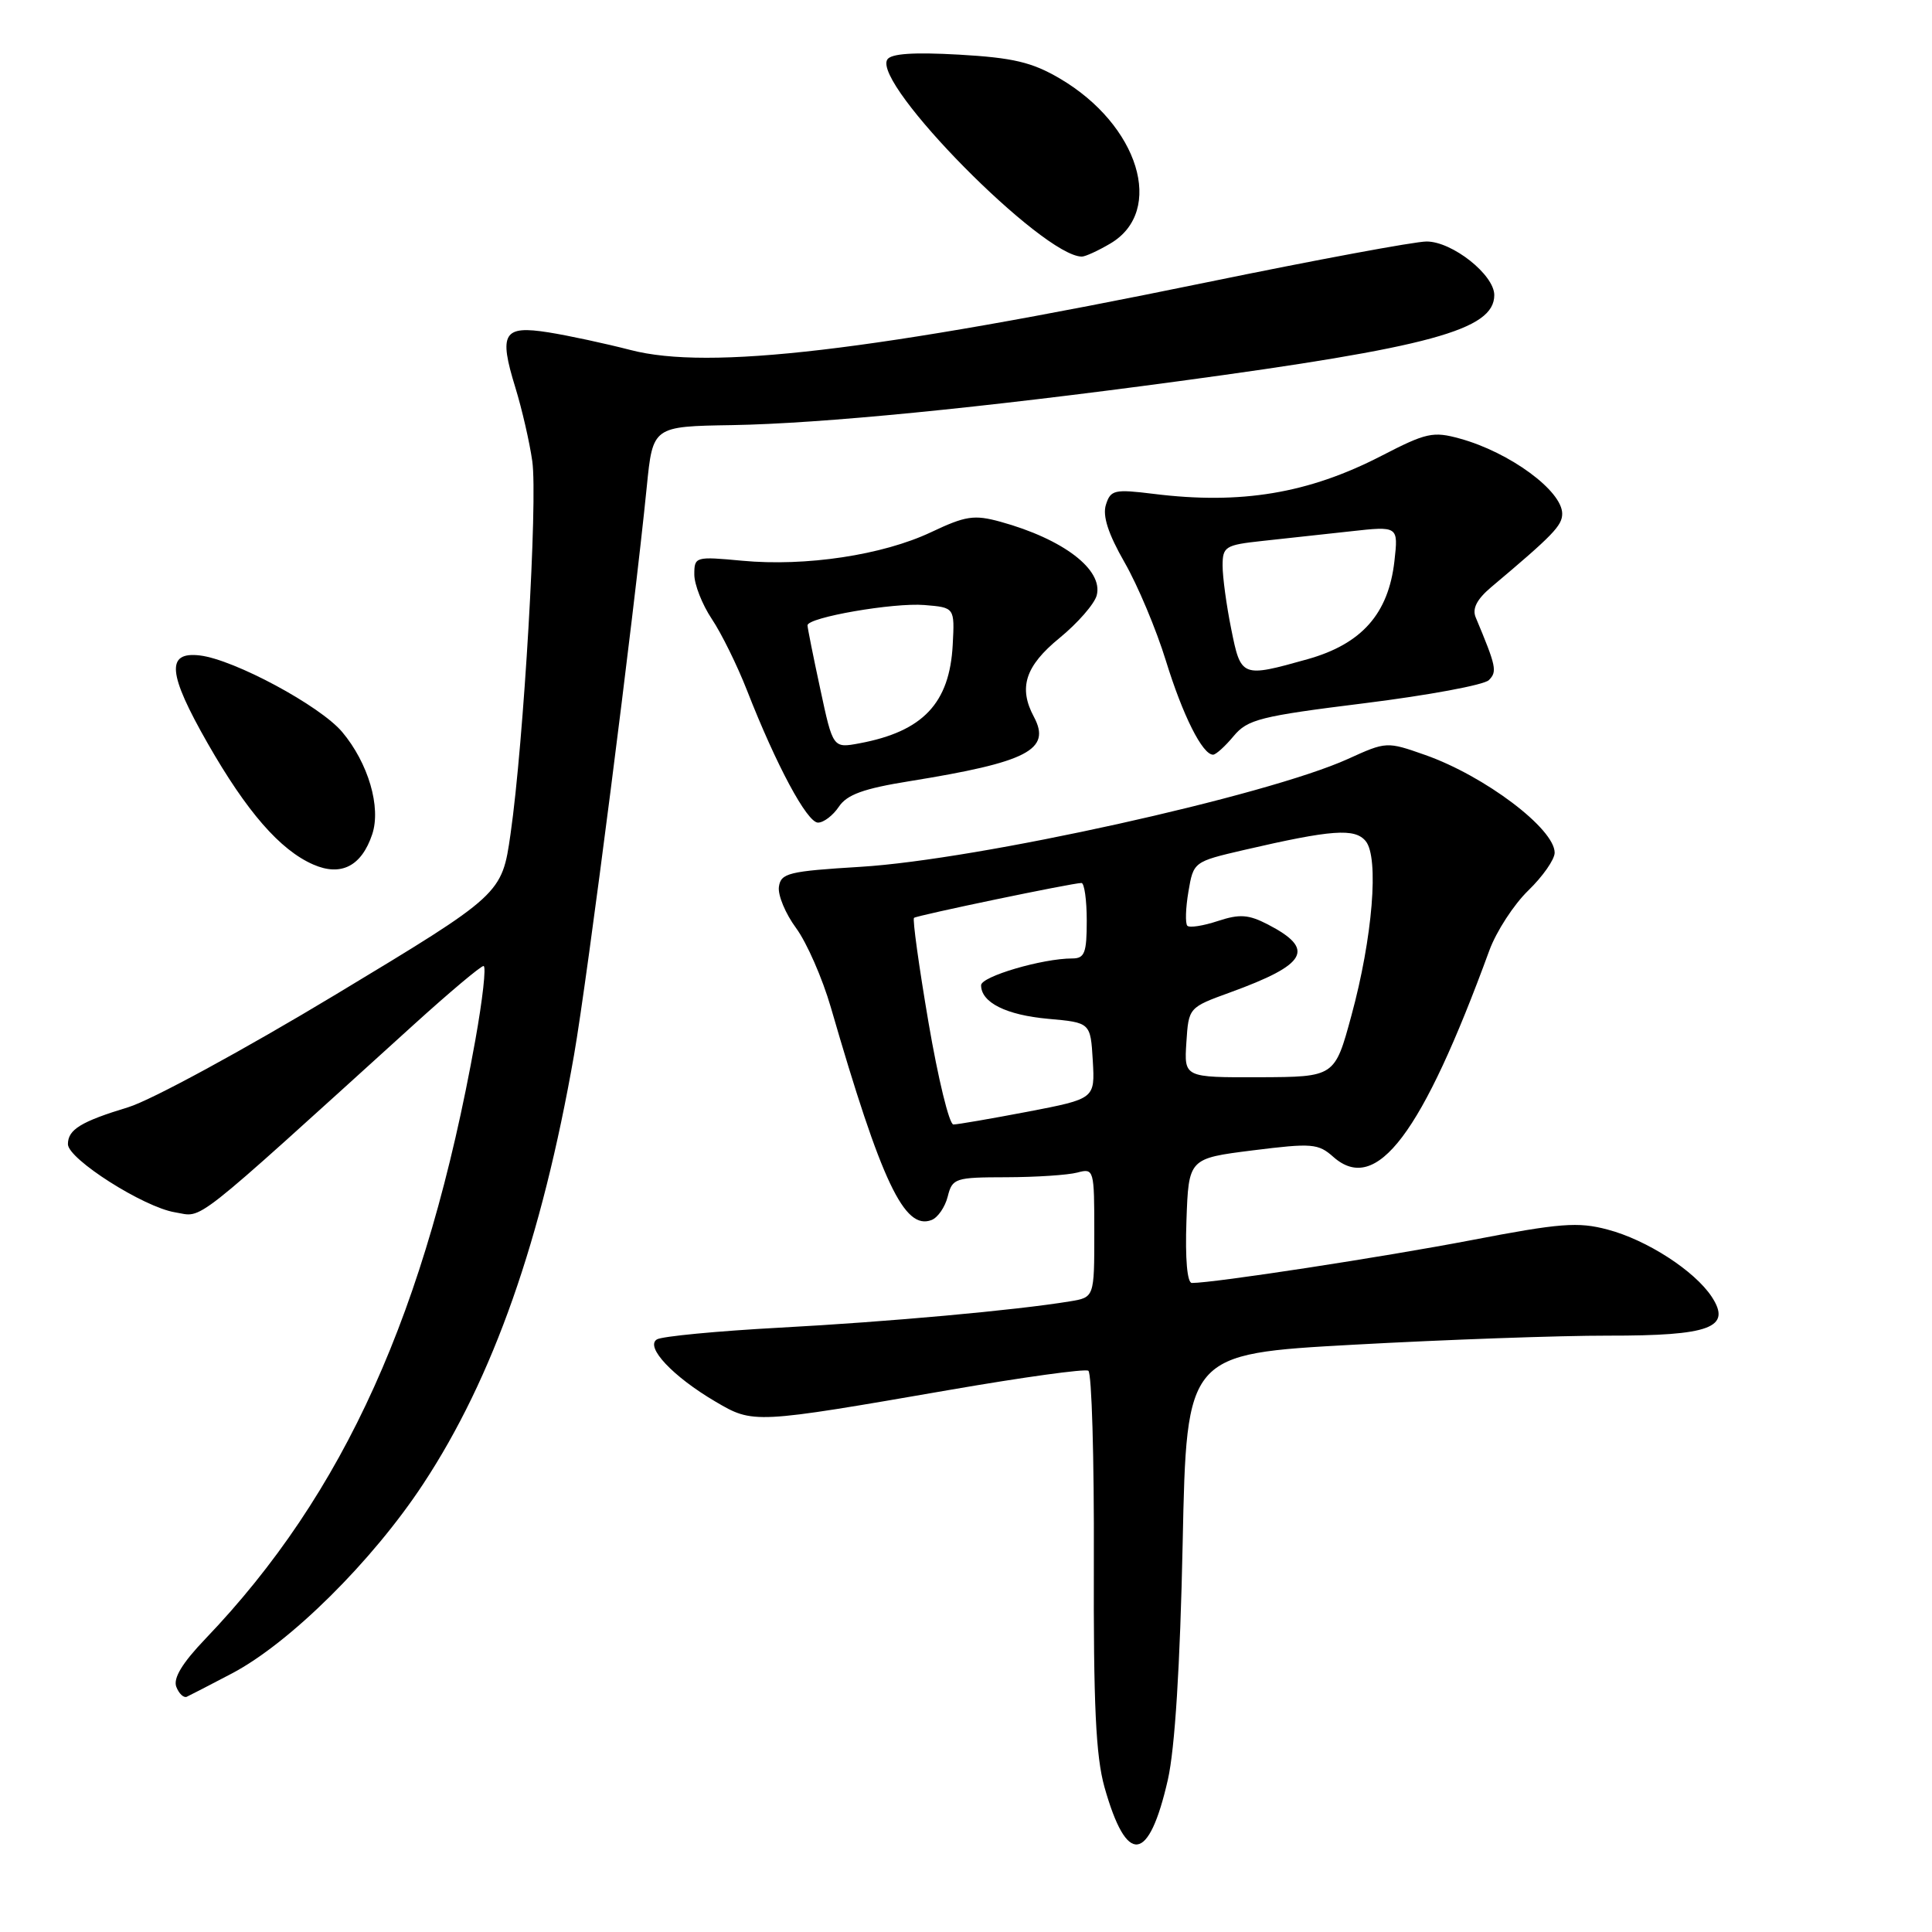 <?xml version="1.0" encoding="UTF-8" standalone="no"?>
<!DOCTYPE svg PUBLIC "-//W3C//DTD SVG 1.1//EN" "http://www.w3.org/Graphics/SVG/1.1/DTD/svg11.dtd" >
<svg xmlns="http://www.w3.org/2000/svg" xmlns:xlink="http://www.w3.org/1999/xlink" version="1.1" viewBox="0 0 256 256">
 <g >
 <path fill="currentColor"
d=" M 154.75 235.81 C 155.68 231.70 156.37 220.78 156.71 204.45 C 157.23 179.40 157.23 179.40 179.37 178.18 C 191.54 177.51 206.70 176.97 213.06 176.98 C 226.61 177.00 229.49 175.93 226.82 171.84 C 224.55 168.39 218.22 164.29 213.00 162.92 C 209.10 161.88 206.70 162.07 195.00 164.32 C 183.26 166.57 160.88 170.00 157.93 170.00 C 157.31 170.00 157.03 166.81 157.21 161.75 C 157.50 153.50 157.50 153.50 166.00 152.43 C 173.85 151.45 174.67 151.51 176.69 153.31 C 182.38 158.33 188.43 150.31 197.35 125.93 C 198.27 123.42 200.59 119.85 202.51 117.99 C 204.43 116.13 206.00 113.88 206.00 112.99 C 206.00 109.81 196.74 102.82 188.85 100.04 C 183.76 98.25 183.70 98.25 178.62 100.56 C 167.87 105.44 129.57 113.92 114.00 114.86 C 104.50 115.44 103.47 115.69 103.21 117.50 C 103.05 118.61 104.08 121.07 105.49 122.98 C 106.90 124.90 108.97 129.62 110.09 133.48 C 116.80 156.65 119.83 163.05 123.43 161.66 C 124.26 161.35 125.23 159.94 125.58 158.54 C 126.19 156.12 126.55 156.00 133.36 155.99 C 137.29 155.98 141.51 155.70 142.75 155.37 C 144.96 154.78 145.00 154.94 145.00 163.34 C 145.00 171.91 145.00 171.91 141.75 172.44 C 134.64 173.61 117.73 175.15 103.36 175.92 C 95.04 176.37 87.69 177.07 87.04 177.48 C 85.45 178.46 89.15 182.40 94.80 185.72 C 99.82 188.67 99.86 188.67 125.95 184.15 C 135.54 182.49 143.76 181.35 144.21 181.63 C 144.66 181.91 144.99 193.24 144.94 206.82 C 144.88 225.91 145.20 232.70 146.35 236.81 C 149.30 247.26 152.22 246.92 154.75 235.81 Z  M 30.75 221.73 C 38.40 217.70 49.33 206.88 56.07 196.64 C 65.34 182.58 71.78 164.26 76.06 139.81 C 77.84 129.65 84.00 81.56 85.70 64.50 C 86.50 56.50 86.50 56.50 97.00 56.33 C 108.82 56.13 129.99 54.05 156.12 50.52 C 189.54 46.01 198.00 43.71 198.00 39.10 C 198.00 36.41 192.43 32.00 189.03 32.00 C 187.47 32.00 174.35 34.44 159.85 37.42 C 115.34 46.57 93.95 49.08 83.56 46.38 C 80.23 45.52 75.32 44.46 72.67 44.04 C 66.69 43.09 66.06 44.14 68.29 51.36 C 69.16 54.19 70.17 58.57 70.53 61.11 C 71.27 66.30 69.40 98.32 67.65 110.50 C 66.50 118.50 66.50 118.50 44.50 131.77 C 32.37 139.08 20.03 145.79 17.00 146.71 C 10.72 148.62 9.00 149.67 9.00 151.61 C 9.00 153.58 19.05 159.97 23.20 160.64 C 27.02 161.26 24.74 163.05 54.85 135.75 C 59.55 131.49 63.70 128.00 64.07 128.00 C 64.45 128.00 63.95 132.43 62.98 137.84 C 56.53 173.75 45.63 197.92 27.20 217.17 C 24.15 220.36 22.93 222.37 23.36 223.51 C 23.71 224.42 24.34 225.01 24.75 224.83 C 25.16 224.64 27.86 223.25 30.75 221.73 Z  M 49.32 110.55 C 50.52 106.95 48.80 101.11 45.34 96.99 C 42.41 93.51 31.02 87.39 26.48 86.85 C 21.97 86.32 22.23 89.24 27.52 98.50 C 32.69 107.55 37.11 112.63 41.50 114.55 C 45.19 116.17 47.91 114.77 49.32 110.55 Z  M 111.15 106.90 C 112.22 105.29 114.42 104.49 120.52 103.51 C 136.15 100.99 139.33 99.35 137.00 94.99 C 134.92 91.12 135.85 88.25 140.39 84.54 C 142.81 82.56 145.02 80.02 145.32 78.89 C 146.21 75.49 140.89 71.43 132.55 69.13 C 129.08 68.18 127.95 68.35 123.37 70.52 C 116.96 73.55 106.77 75.09 98.34 74.30 C 92.14 73.72 92.00 73.76 92.00 76.12 C 92.00 77.45 93.04 80.10 94.32 82.02 C 95.60 83.93 97.70 88.20 98.99 91.50 C 102.86 101.40 106.94 109.00 108.39 109.00 C 109.14 109.00 110.38 108.05 111.15 106.90 Z  M 163.46 97.54 C 165.31 95.32 166.96 94.90 180.81 93.18 C 189.24 92.13 196.64 90.76 197.28 90.12 C 198.41 88.99 198.27 88.33 195.54 81.81 C 195.05 80.65 195.69 79.41 197.58 77.81 C 205.78 70.91 207.00 69.65 207.00 68.07 C 207.00 65.04 200.06 59.94 193.46 58.12 C 189.89 57.13 188.99 57.33 183.03 60.41 C 173.37 65.39 164.44 66.88 152.86 65.44 C 147.67 64.80 147.16 64.91 146.54 66.88 C 146.07 68.35 146.84 70.73 149.01 74.52 C 150.75 77.55 153.21 83.41 154.48 87.53 C 156.73 94.82 159.33 100.00 160.74 100.00 C 161.11 100.00 162.34 98.89 163.46 97.54 Z  M 147.14 32.26 C 154.41 27.96 150.90 16.54 140.41 10.39 C 136.74 8.24 134.23 7.65 127.08 7.24 C 121.04 6.90 118.06 7.10 117.57 7.89 C 115.58 11.11 138.15 33.97 143.35 34.00 C 143.81 34.00 145.52 33.22 147.14 32.26 Z  M 123.03 135.47 C 121.76 128.03 120.90 121.80 121.11 121.62 C 121.52 121.29 142.09 117.00 143.30 117.00 C 143.68 117.00 144.00 119.25 144.00 122.00 C 144.00 126.27 143.72 127.00 142.08 127.00 C 138.12 127.00 130.00 129.39 130.00 130.55 C 130.00 132.84 133.33 134.50 138.90 135.00 C 144.50 135.50 144.50 135.50 144.80 140.55 C 145.09 145.59 145.09 145.59 136.21 147.30 C 131.32 148.23 126.88 149.00 126.33 149.00 C 125.78 149.00 124.30 142.91 123.03 135.47 Z  M 157.20 138.14 C 157.50 133.50 157.50 133.50 163.00 131.50 C 173.23 127.78 174.34 125.78 167.99 122.49 C 165.43 121.17 164.26 121.09 161.37 122.04 C 159.44 122.68 157.63 122.96 157.33 122.67 C 157.04 122.37 157.10 120.34 157.47 118.16 C 158.14 114.19 158.17 114.18 164.82 112.63 C 176.48 109.93 179.52 109.71 180.96 111.45 C 182.75 113.61 181.88 124.27 179.06 134.60 C 176.86 142.70 176.86 142.70 166.88 142.74 C 156.90 142.77 156.90 142.77 157.20 138.14 Z  M 108.69 91.30 C 107.76 86.99 107.00 83.19 107.00 82.86 C 107.00 81.81 118.39 79.83 122.50 80.17 C 126.50 80.50 126.50 80.50 126.24 85.44 C 125.83 93.18 122.30 96.92 113.90 98.49 C 110.37 99.15 110.37 99.15 108.69 91.30 Z  M 163.14 83.33 C 162.51 80.22 162.00 76.45 162.00 74.96 C 162.00 72.43 162.35 72.21 167.25 71.68 C 170.14 71.37 175.38 70.80 178.90 70.41 C 185.29 69.70 185.29 69.70 184.77 74.34 C 183.98 81.33 180.44 85.33 173.25 87.35 C 164.52 89.80 164.43 89.77 163.14 83.33 Z "/>
</g>
</svg>
